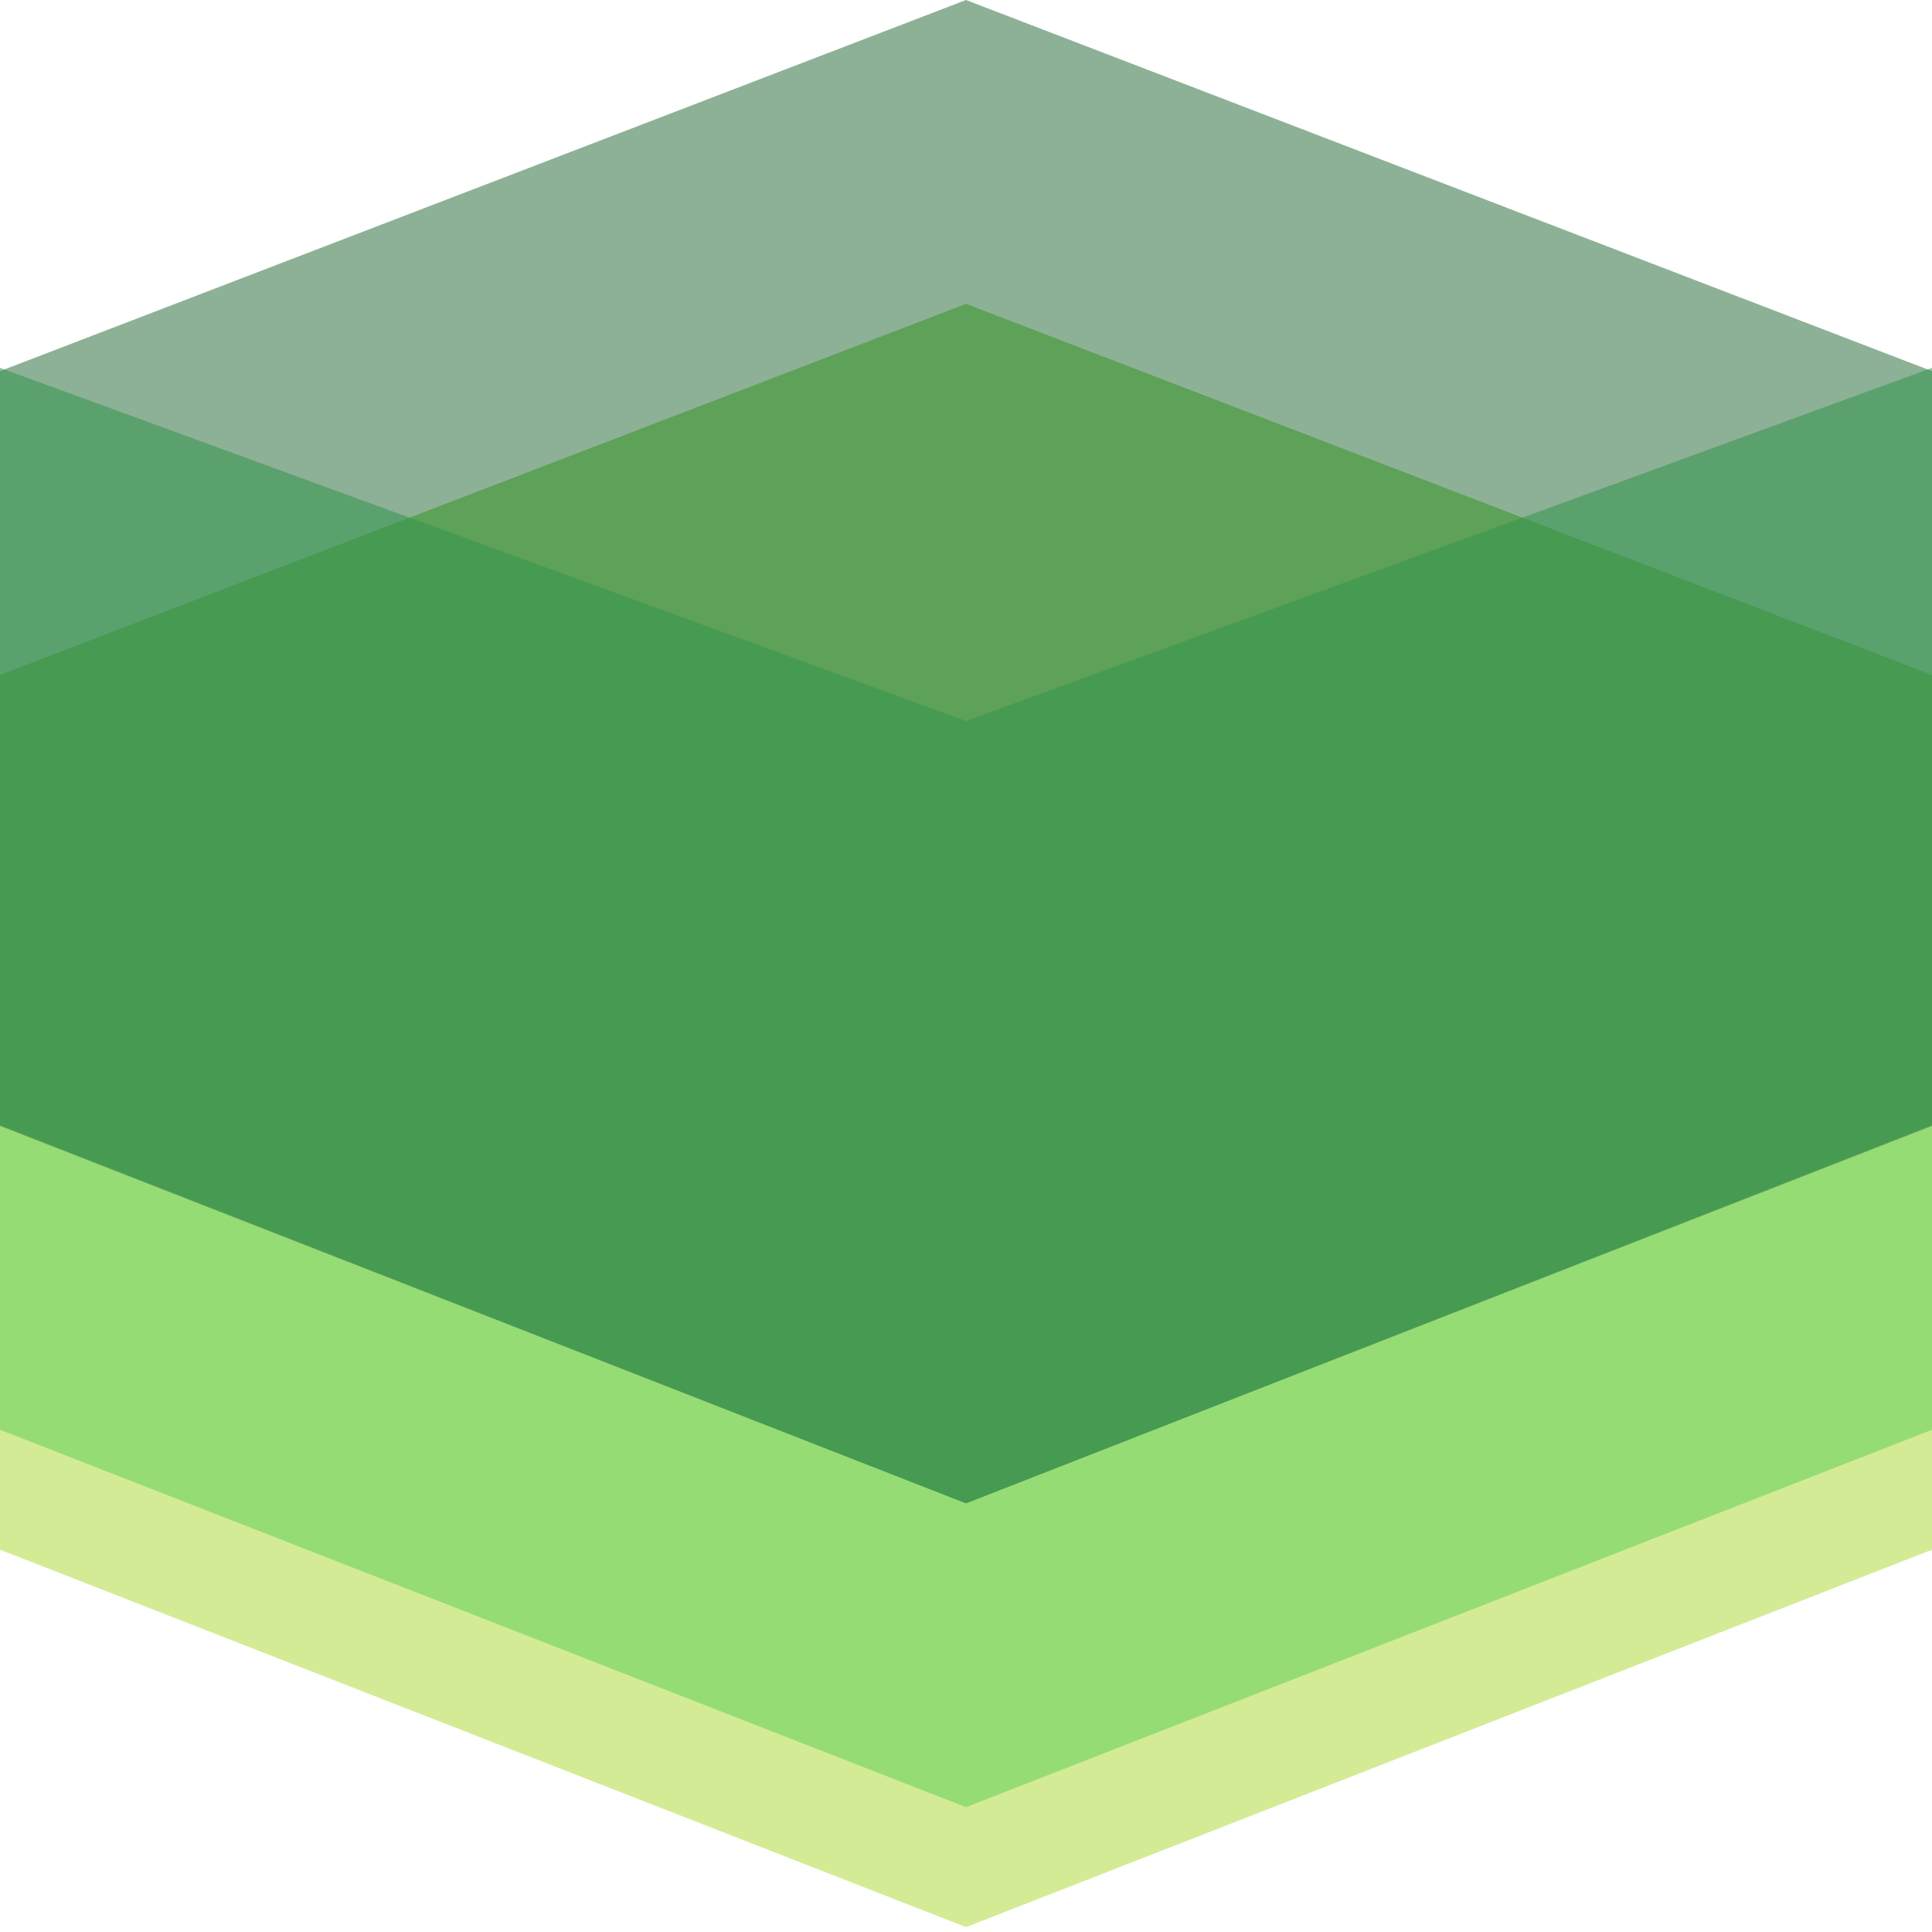 <svg width="40" height="40" viewBox="0 0 40 40" fill="none" xmlns="http://www.w3.org/2000/svg">
<g clip-path="url(#clip0_2027_20)">
<path d="M20 8.774L0 16.458V32.085L20 39.899L40 32.085V16.458L20 8.774Z" fill="#D4EB95"/>
<path d="M20 6.291L0 13.975V29.602L20 37.416L40 29.602V13.975L20 6.291Z" fill="#96DC75"/>
<path opacity="0.553" d="M20 0L0 7.684V23.311L20 31.125L40 23.311V7.684L20 0Z" fill="#317342"/>
<path opacity="0.553" d="M20 14.93L0 7.616V23.288L20 31.125L40 23.288V7.616L20 14.93Z" fill="#34954C"/>
</g>
<defs>
<clipPath id="clip0_2027_20">
<rect width="40" height="40" fill="white"/>
</clipPath>
</defs>
</svg>
